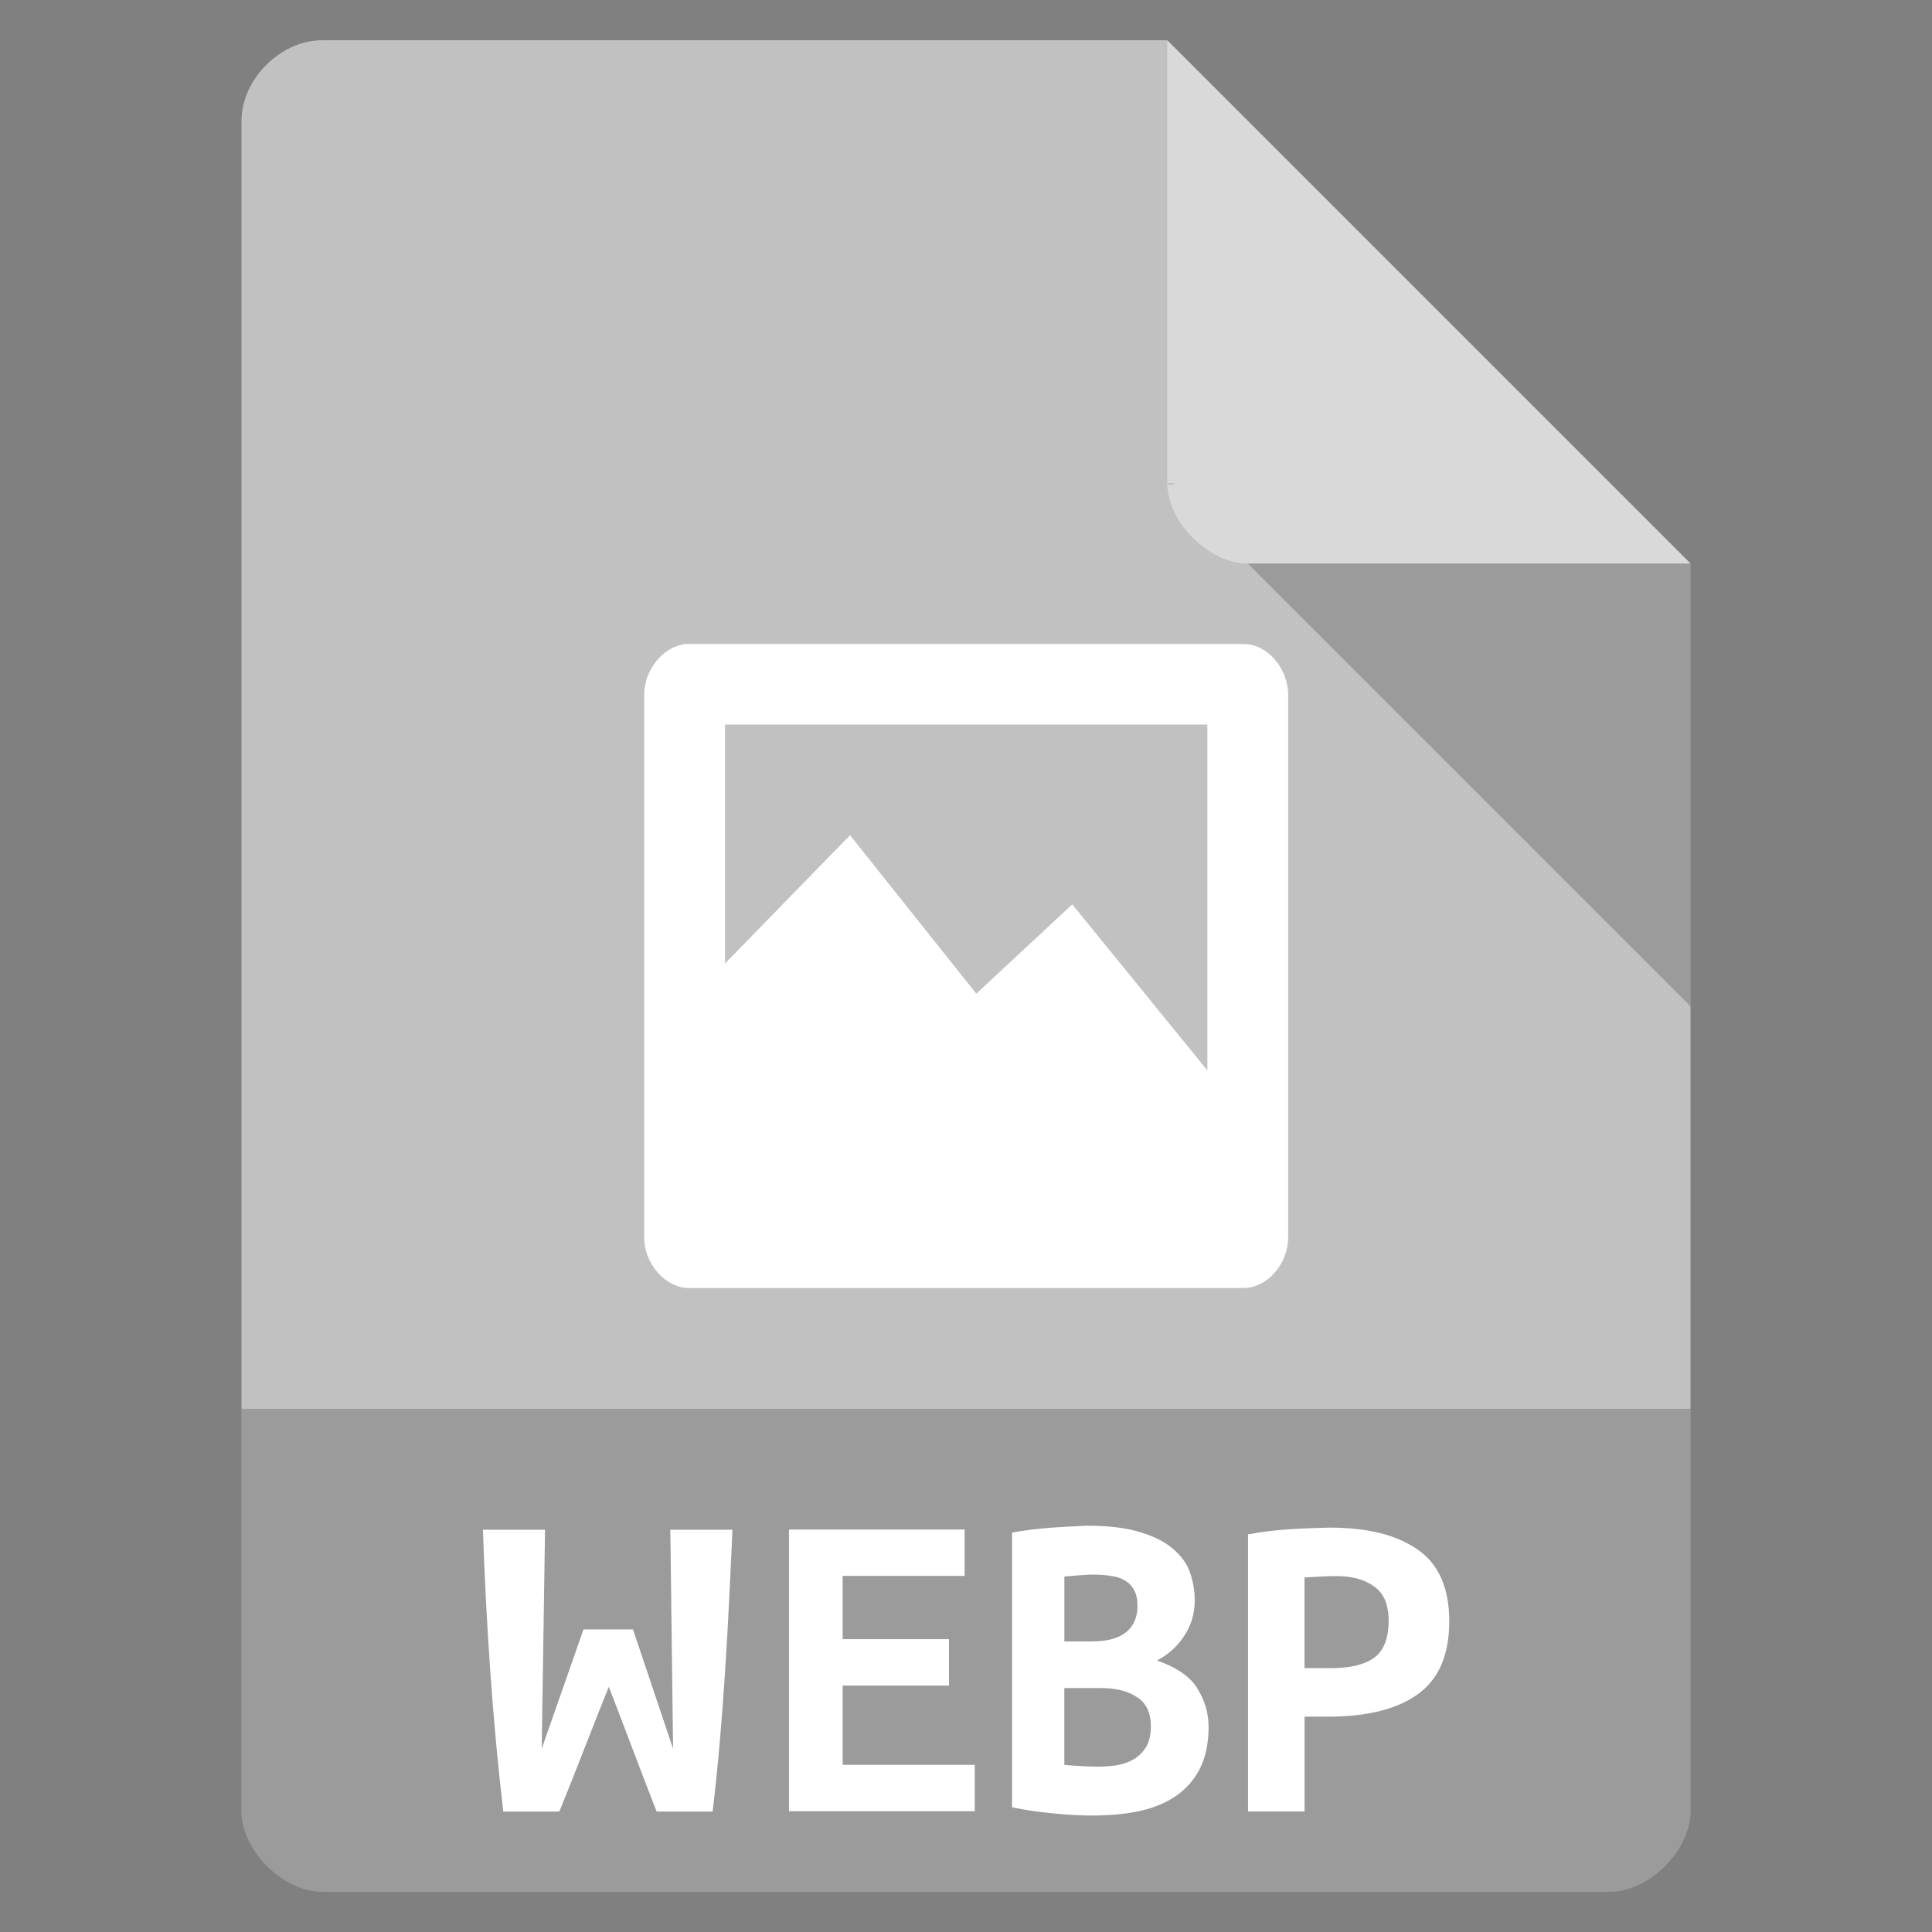 <svg viewBox="0 0 48 48" xmlns="http://www.w3.org/2000/svg">
 <rect x="0" y="0" width="48" height="48" fill="#808080" stroke="none"/>
 <path d="m8 1c-1.029 0-2 .971-2 2v42c0 .971 1.029 2 2 2h32c .971 0 2-1.029 2-2v-31l-13-13z" fill="#c1c1c1"/>
 <path d="m29 12l .063.063.156-.063zm2 2l11 11v-11z" fill-opacity=".196"/>
 <path d="m29 1l13 13h-11c-.971 0-2-1.029-2-2z" fill="#ffffff" fill-opacity=".392"/>
 <path d="m6 35v10c0 .971 1.029 2 2 2h32c .971 0 2-1.029 2-2v-10z" fill-opacity=".196"/>
 <g fill="#ffffff">
  <path d="m17.04 16c-.563.054-1.045.648-1.035 1.281v13.469c.006.663.538 1.26 1.129 1.25h13.772c.583-.01 1.092-.597 1.098-1.25v-13.469c.008-.663-.506-1.274-1.098-1.281-4.622 0-9.244 0-13.866 0zm .973 2h11.984v8.594l-3.357-4.125-2.384 2.219-3.137-3.938-3.106 3.188z"/>
  <g transform="scale(1.057 .946)">
   <path d="m28.408 45.34c0 .448-.071.824-.213 1.129-.142.296-.336.536-.583.72-.239.176-.527.304-.864.384-.329.072-.684.108-1.066.108-.307 0-.624-.02-.953-.06-.329-.032-.619-.084-.941-.156v-7.216c.602-.122 1.184-.149 1.759-.18.523 0 .95.06 1.279.18.329.112.587.264.774.456.187.184.314.392.381.624.067.232.101.464.101.696 0 .352-.082.664-.247.937-.157.272-.37.488-.639.648.471.184.789.432.953.744.172.312.258.64.258.985m-3.39-1.01v2.02c.097.016.317.028.429.036.12.008.236.012.348.012.157 0 .31-.012.46-.036.15-.032.28-.084.393-.156.12-.08.217-.188.292-.324.075-.144.112-.324.112-.54 0-.36-.108-.616-.325-.768-.209-.16-.494-.24-.852-.24h-.855m.653-1.225c.351 0 .617-.08.796-.24.179-.168.269-.396.269-.684 0-.176-.026-.316-.079-.42-.052-.112-.123-.196-.213-.252-.09-.064-.194-.104-.314-.12-.12-.024-.243-.036-.37-.036-.219-.011-.536.032-.743.048v1.705h.653"/>
   <path d="m15.434 47.576c-.384-1.094-.746-2.189-1.124-3.276-.401 1.107-.761 2.181-1.163 3.276h-1.318c-.261-2.506-.402-4.983-.478-7.401h1.46l-.078 5.751.982-3.132h1.163l.943 3.132-.065-5.751h1.46c-.1 2.509-.206 4.957-.465 7.401h-1.318"/>
   <path d="m31.26 40.12c.89 0 1.58.194 2.07.583.49.381.735 1.01.735 1.881 0 .881-.249 1.52-.747 1.917-.49.389-1.188.583-2.093.583h-.561v2.489h-1.329v-7.275c.642-.141 1.28-.158 1.923-.179m.158 1.274c-.243-.003-.51.022-.753.036v2.381h.628c.445 0 .781-.091 1.01-.274.226-.191.339-.512.339-.964 0-.429-.113-.73-.339-.905-.219-.183-.513-.274-.882-.274"/>
  </g>
 </g>
 <path d="m19.602 45v-7h4.364v1.153h-3.03v1.572h2.642v1.153h-2.642v1.968h3.282v1.153h-4.62" fill="#ffffff"/>
</svg>
